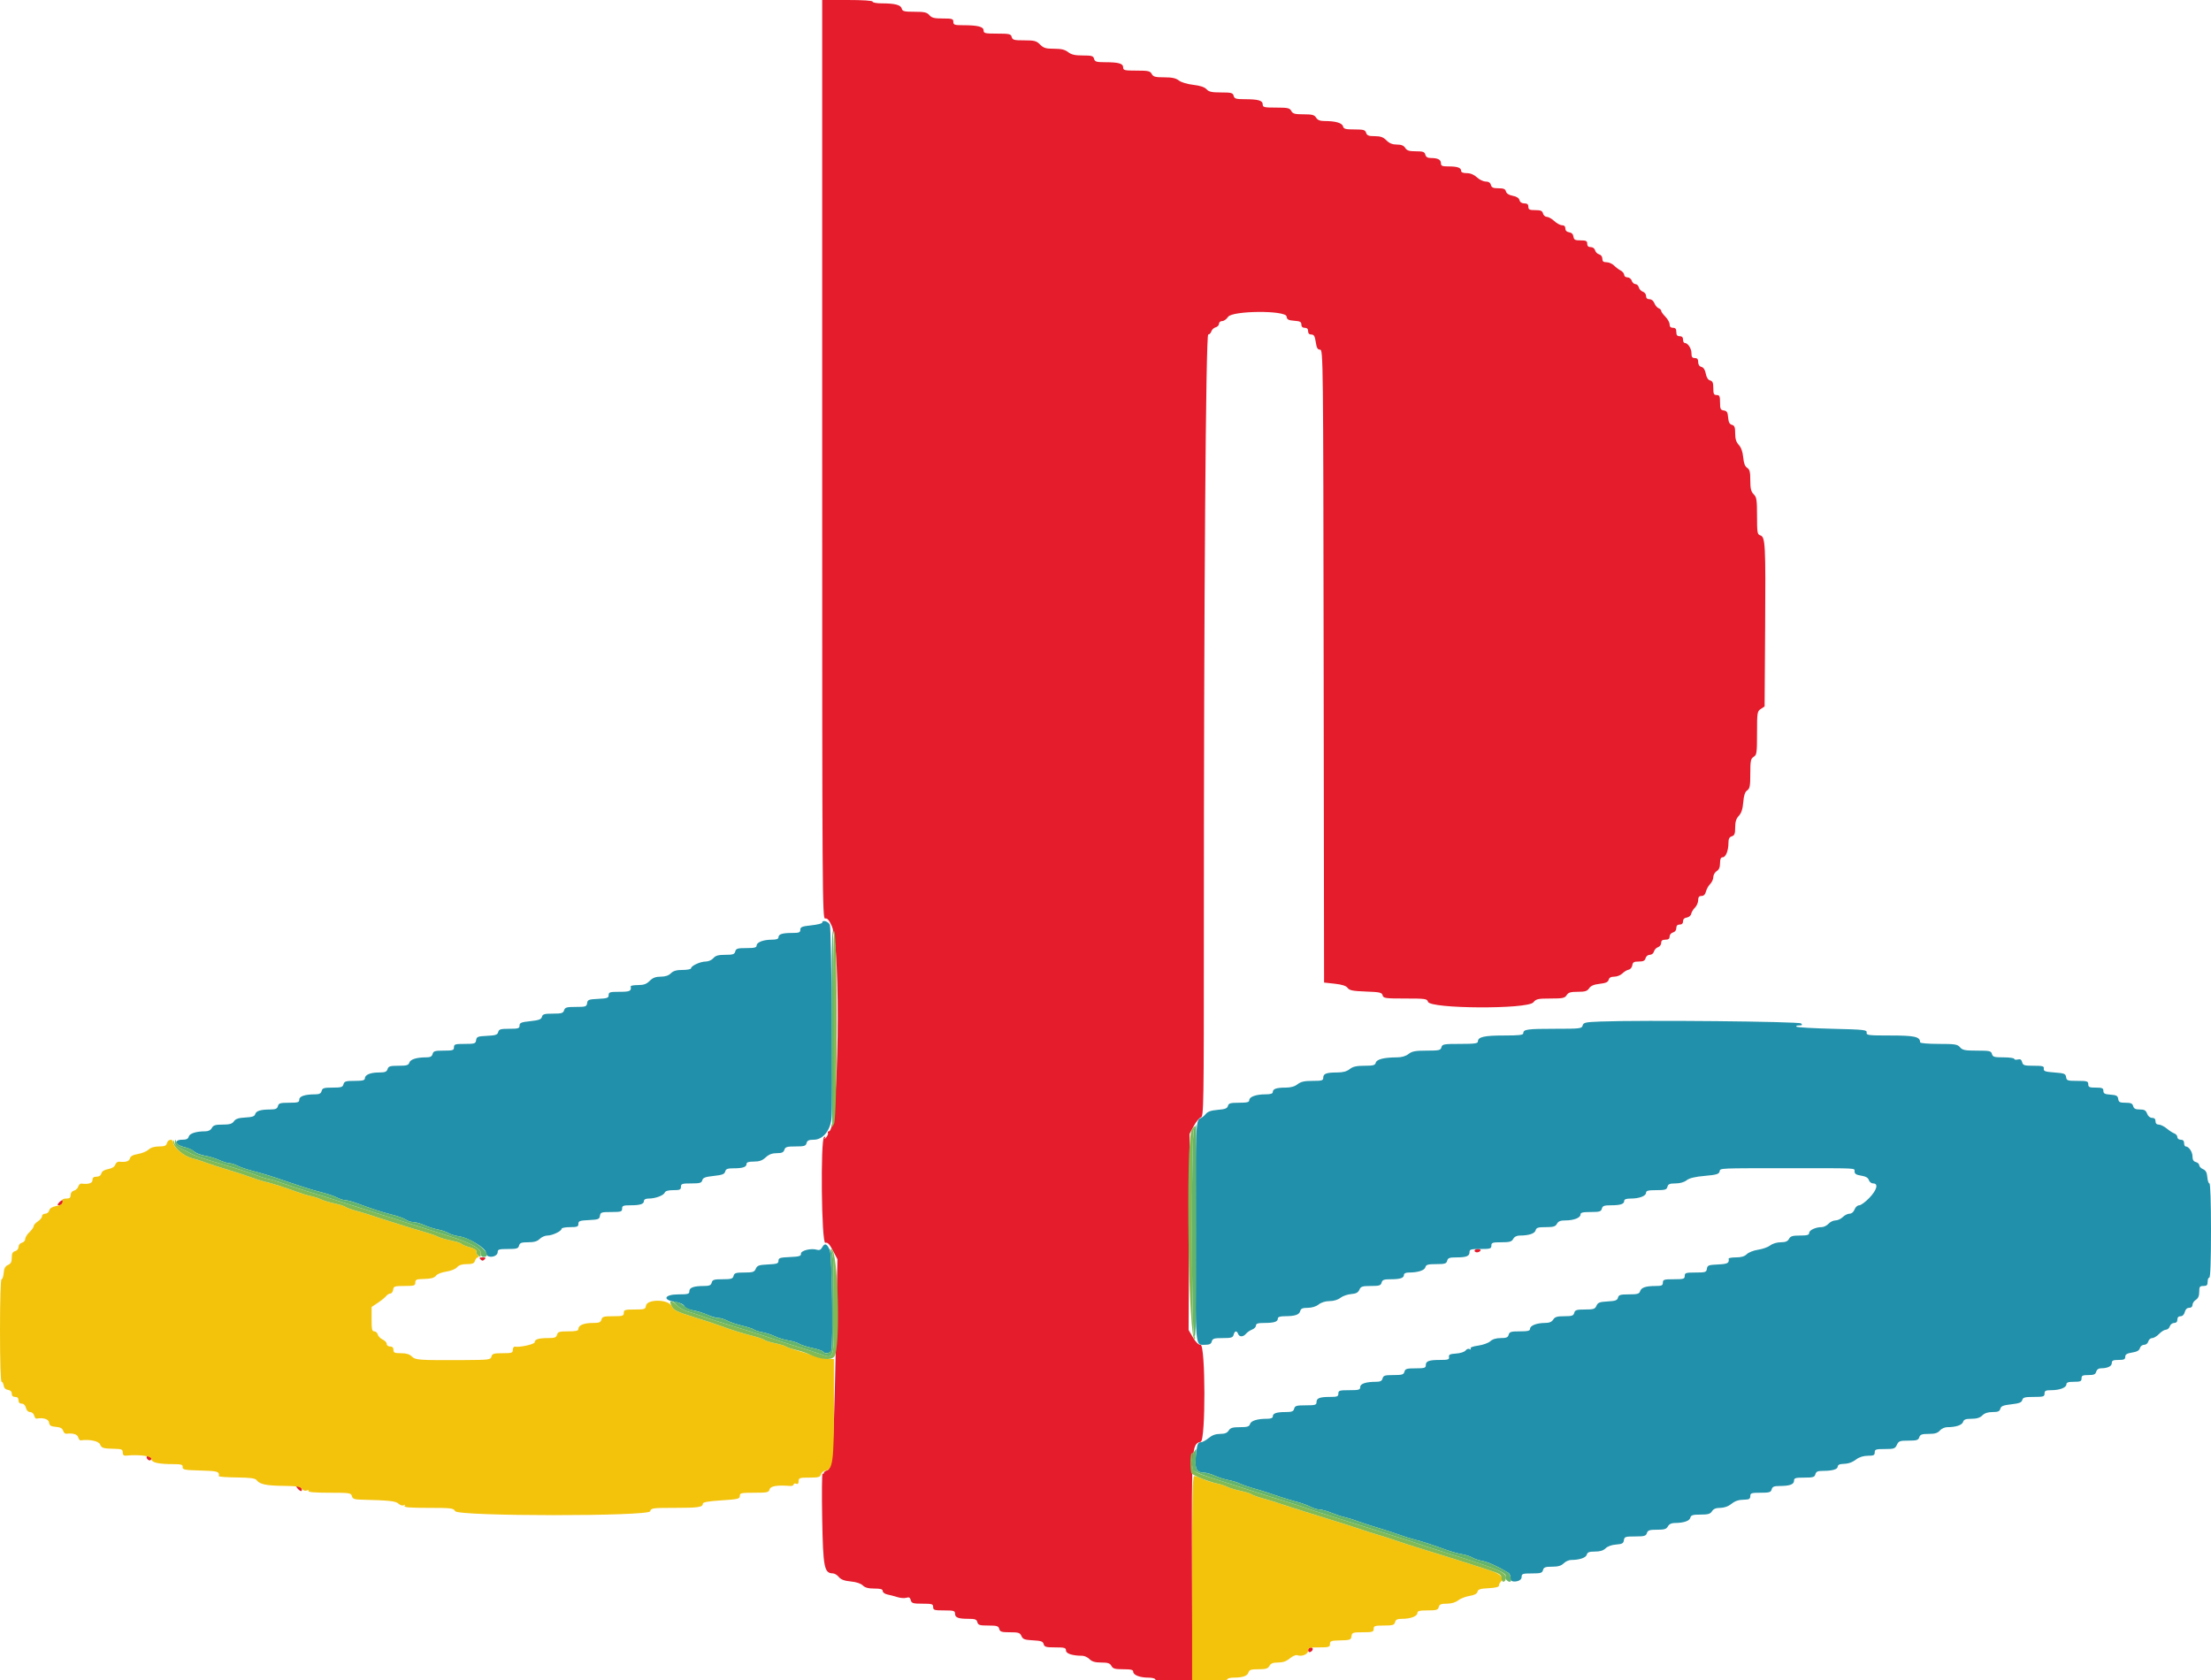 <svg id="svg" version="1.1" xmlns="http://www.w3.org/2000/svg"
    xmlns:xlink="http://www.w3.org/1999/xlink" width="400" height="304" viewBox="0, 0, 400,304">
    <g id="svgg">
        <path id="path0"
            d="M148.745 83.165 C 148.745 162.215,148.772 166.325,149.278 166.208 C 149.668 166.117,149.985 166.468,150.469 167.529 C 152.201 171.321,151.744 204.715,149.961 204.715 C 149.775 204.715,149.694 204.832,149.782 204.974 C 149.870 205.117,149.731 205.493,149.473 205.811 C 149.215 206.128,149.104 206.196,149.226 205.961 C 149.372 205.680,149.327 205.608,149.096 205.750 C 148.408 206.176,148.618 225.071,149.309 224.891 C 149.742 224.777,150.063 225.106,150.687 226.300 L 151.501 227.856 151.343 236.438 C 150.860 262.720,150.680 265.804,149.615 266.083 C 149.304 266.164,149.049 266.360,149.049 266.517 C 149.049 266.675,148.947 266.740,148.821 266.662 C 148.696 266.585,148.662 270.238,148.745 274.781 C 148.909 283.655,149.108 284.679,150.674 284.705 C 150.981 284.711,151.469 285.006,151.758 285.362 C 152.133 285.826,152.743 286.054,153.902 286.166 C 154.910 286.262,155.737 286.535,156.088 286.887 C 156.489 287.287,157.098 287.452,158.175 287.452 C 159.315 287.452,159.696 287.565,159.696 287.903 C 159.696 288.151,160.072 288.429,160.532 288.522 C 160.992 288.615,161.814 288.831,162.359 289.004 C 162.903 289.177,163.631 289.228,163.977 289.118 C 164.452 288.967,164.646 289.074,164.772 289.554 C 164.918 290.115,165.166 290.190,166.880 290.190 C 168.619 290.190,168.821 290.254,168.821 290.798 C 168.821 291.344,169.024 291.407,170.798 291.407 C 172.536 291.407,172.776 291.477,172.776 291.983 C 172.776 292.705,173.347 292.928,175.199 292.928 C 176.403 292.928,176.687 293.034,176.818 293.536 C 176.955 294.059,177.233 294.144,178.795 294.144 C 180.358 294.144,180.636 294.230,180.773 294.753 C 180.909 295.274,181.187 295.361,182.713 295.361 C 184.269 295.361,184.533 295.448,184.795 296.046 C 185.049 296.625,185.368 296.744,186.877 296.822 C 188.343 296.898,188.686 297.019,188.813 297.507 C 188.946 298.015,189.242 298.099,190.910 298.099 C 192.604 298.099,192.852 298.172,192.852 298.667 C 192.852 299.231,194.029 299.608,195.817 299.616 C 196.194 299.618,196.776 299.894,197.110 300.228 C 197.555 300.673,198.124 300.837,199.229 300.837 C 200.428 300.837,200.806 300.962,201.065 301.445 C 201.334 301.949,201.702 302.053,203.205 302.053 C 204.628 302.053,205.019 302.153,205.019 302.517 C 205.019 303.107,206.237 303.574,207.776 303.574 C 208.435 303.574,208.973 303.711,208.973 303.878 C 208.973 304.063,210.299 304.183,212.341 304.183 L 215.709 304.183 215.647 283.726 C 215.580 261.562,215.597 261.316,217.231 260.889 C 218.135 260.652,218.103 243.346,217.199 243.346 C 216.817 243.346,216.322 242.866,215.819 242.007 L 215.034 240.667 215.121 222.919 L 215.209 205.171 215.970 203.755 C 216.388 202.976,216.970 202.270,217.262 202.186 C 217.765 202.043,217.795 200.175,217.795 168.470 C 217.795 108.525,218.146 60.532,218.585 60.532 C 218.797 60.532,219.053 60.273,219.153 59.957 C 219.254 59.640,219.605 59.311,219.934 59.225 C 220.263 59.139,220.532 58.850,220.532 58.584 C 220.532 58.312,220.784 58.099,221.106 58.099 C 221.421 58.099,221.903 57.757,222.177 57.338 C 222.924 56.198,232.593 56.129,232.755 57.262 C 232.835 57.831,233.070 57.963,234.144 58.040 C 235.190 58.116,235.437 58.247,235.437 58.725 C 235.437 59.113,235.646 59.316,236.046 59.316 C 236.451 59.316,236.654 59.518,236.654 59.924 C 236.654 60.323,236.857 60.532,237.244 60.532 C 237.709 60.532,237.877 60.820,238.039 61.901 C 238.198 62.966,238.371 63.270,238.817 63.270 C 239.376 63.270,239.392 64.677,239.467 120.532 L 239.544 177.795 241.476 178.008 C 242.807 178.155,243.534 178.392,243.809 178.768 C 244.135 179.214,244.746 179.335,247.095 179.420 C 249.630 179.512,250.000 179.595,250.134 180.104 C 250.273 180.637,250.606 180.684,254.233 180.684 C 257.861 180.684,258.192 180.731,258.332 181.265 C 258.670 182.560,276.372 182.656,277.414 181.369 C 277.909 180.758,278.241 180.684,280.508 180.684 C 282.718 180.684,283.097 180.605,283.428 180.076 C 283.731 179.590,284.137 179.468,285.441 179.468 C 286.762 179.468,287.155 179.346,287.498 178.830 C 287.796 178.381,288.358 178.143,289.400 178.025 C 290.499 177.901,290.916 177.714,291.026 177.294 C 291.127 176.909,291.452 176.730,292.051 176.730 C 292.533 176.730,293.189 176.469,293.508 176.149 C 293.828 175.830,294.341 175.521,294.649 175.462 C 294.957 175.403,295.253 175.048,295.306 174.674 C 295.386 174.115,295.597 173.992,296.475 173.992 C 297.292 173.992,297.585 173.847,297.707 173.384 C 297.798 173.034,298.121 172.776,298.467 172.776 C 298.809 172.776,299.136 172.518,299.225 172.177 C 299.311 171.848,299.640 171.497,299.957 171.396 C 300.273 171.296,300.532 170.949,300.532 170.626 C 300.532 170.202,300.744 170.038,301.293 170.038 C 301.835 170.038,302.053 169.873,302.053 169.465 C 302.053 169.148,302.325 168.821,302.662 168.733 C 303.026 168.638,303.270 168.318,303.270 167.937 C 303.270 167.503,303.464 167.300,303.878 167.300 C 304.277 167.300,304.487 167.098,304.487 166.713 C 304.487 166.337,304.731 166.091,305.168 166.029 C 305.543 165.975,305.897 165.680,305.956 165.372 C 306.015 165.064,306.324 164.550,306.644 164.231 C 306.963 163.912,307.224 163.308,307.224 162.890 C 307.224 162.335,307.387 162.129,307.827 162.129 C 308.225 162.129,308.498 161.856,308.631 161.325 C 308.742 160.882,309.087 160.266,309.398 159.956 C 309.708 159.646,309.962 159.082,309.962 158.704 C 309.962 158.326,310.236 157.846,310.570 157.637 C 310.990 157.375,311.179 156.928,311.179 156.195 C 311.179 155.446,311.315 155.133,311.643 155.133 C 312.208 155.133,312.700 153.931,312.700 152.548 C 312.700 151.791,312.858 151.474,313.308 151.331 C 313.801 151.174,313.916 150.871,313.916 149.733 C 313.916 148.711,314.096 148.137,314.576 147.627 C 315.041 147.131,315.277 146.410,315.379 145.173 C 315.482 143.927,315.687 143.307,316.089 143.025 C 316.566 142.689,316.654 142.214,316.654 139.980 C 316.654 137.662,316.730 137.285,317.262 136.953 C 317.820 136.605,317.871 136.243,317.871 132.658 C 317.871 128.936,317.904 128.721,318.555 128.289 L 319.240 127.835 319.336 113.727 C 319.440 98.401,319.376 97.167,318.463 96.877 C 317.924 96.706,317.871 96.391,317.871 93.364 C 317.871 90.444,317.797 89.964,317.262 89.430 C 316.784 88.951,316.654 88.416,316.654 86.917 C 316.654 85.388,316.542 84.943,316.087 84.659 C 315.694 84.414,315.473 83.824,315.370 82.751 C 315.272 81.735,314.995 80.956,314.568 80.503 C 314.098 80.002,313.916 79.421,313.916 78.419 C 313.916 77.301,313.801 76.999,313.328 76.875 C 312.900 76.763,312.714 76.404,312.644 75.547 C 312.566 74.596,312.417 74.354,311.863 74.275 C 311.271 74.191,311.179 73.997,311.179 72.831 C 311.179 71.686,311.087 71.483,310.570 71.483 C 310.061 71.483,309.962 71.280,309.962 70.238 C 309.962 69.269,309.833 68.959,309.382 68.841 C 309.008 68.743,308.731 68.309,308.602 67.619 C 308.471 66.922,308.196 66.495,307.813 66.395 C 307.439 66.297,307.224 65.977,307.224 65.516 C 307.224 64.994,307.054 64.791,306.616 64.791 C 306.146 64.791,306.008 64.588,306.008 63.900 C 306.008 63.038,305.347 62.053,304.769 62.053 C 304.614 62.053,304.487 61.779,304.487 61.445 C 304.487 61.039,304.284 60.837,303.878 60.837 C 303.432 60.837,303.270 60.634,303.270 60.076 C 303.270 59.518,303.108 59.316,302.662 59.316 C 302.252 59.316,302.053 59.113,302.053 58.693 C 302.053 58.351,301.711 57.729,301.293 57.311 C 300.875 56.892,300.532 56.415,300.532 56.250 C 300.532 56.085,300.317 55.868,300.053 55.766 C 299.789 55.665,299.450 55.259,299.300 54.863 C 299.137 54.434,298.778 54.144,298.411 54.144 C 298.005 54.144,297.795 53.944,297.795 53.557 C 297.795 53.233,297.536 52.887,297.219 52.786 C 296.903 52.686,296.573 52.334,296.487 52.005 C 296.401 51.676,296.122 51.407,295.866 51.407 C 295.611 51.407,295.315 51.133,295.209 50.798 C 295.103 50.464,294.751 50.190,294.428 50.190 C 294.105 50.190,293.840 49.990,293.840 49.745 C 293.840 49.499,293.556 49.147,293.209 48.961 C 292.862 48.775,292.314 48.360,291.992 48.038 C 291.670 47.716,291.065 47.452,290.646 47.452 C 290.077 47.452,289.886 47.292,289.886 46.816 C 289.886 46.445,289.643 46.115,289.306 46.027 C 288.987 45.944,288.657 45.614,288.574 45.295 C 288.485 44.957,288.156 44.715,287.785 44.715 C 287.351 44.715,287.148 44.521,287.148 44.106 C 287.148 43.601,286.946 43.498,285.953 43.498 C 284.944 43.498,284.742 43.391,284.660 42.814 C 284.597 42.374,284.318 42.095,283.878 42.032 C 283.438 41.970,283.194 41.725,283.194 41.348 C 283.194 40.968,282.984 40.760,282.601 40.760 C 282.275 40.760,281.639 40.418,281.188 40.000 C 280.737 39.582,280.130 39.240,279.839 39.240 C 279.548 39.240,279.239 38.966,279.151 38.631 C 279.025 38.148,278.736 38.023,277.747 38.023 C 276.705 38.023,276.502 37.924,276.502 37.414 C 276.502 36.976,276.299 36.806,275.777 36.806 C 275.316 36.806,274.996 36.592,274.898 36.218 C 274.798 35.835,274.371 35.560,273.674 35.429 C 272.983 35.299,272.550 35.022,272.452 34.648 C 272.335 34.201,272.025 34.068,271.091 34.068 C 270.137 34.068,269.847 33.940,269.722 33.460 C 269.615 33.053,269.307 32.852,268.789 32.852 C 268.364 32.852,267.647 32.510,267.196 32.091 C 266.659 31.594,266.021 31.331,265.355 31.331 C 264.686 31.331,264.335 31.185,264.335 30.907 C 264.335 30.346,263.661 30.114,262.028 30.114 C 260.913 30.114,260.684 30.016,260.684 29.538 C 260.684 28.888,260.118 28.593,258.870 28.593 C 258.274 28.593,257.970 28.411,257.859 27.985 C 257.726 27.477,257.444 27.376,256.153 27.376 C 254.935 27.376,254.525 27.247,254.226 26.768 C 253.957 26.337,253.517 26.160,252.716 26.160 C 251.917 26.160,251.364 25.937,250.826 25.399 C 250.241 24.815,249.751 24.639,248.704 24.639 C 247.609 24.639,247.304 24.519,247.148 24.030 C 246.982 23.507,246.688 23.422,245.034 23.422 C 243.421 23.422,243.089 23.332,242.966 22.860 C 242.806 22.250,241.604 21.901,239.660 21.901 C 238.814 21.901,238.378 21.731,238.104 21.293 C 237.790 20.790,237.395 20.684,235.831 20.684 C 234.249 20.684,233.884 20.584,233.612 20.076 C 233.328 19.546,232.975 19.468,230.864 19.468 C 228.694 19.468,228.441 19.408,228.441 18.895 C 228.441 18.186,227.653 17.956,225.207 17.951 C 223.599 17.947,223.319 17.863,223.182 17.338 C 223.042 16.804,222.767 16.730,220.912 16.730 C 219.221 16.730,218.697 16.615,218.276 16.149 C 217.924 15.760,217.127 15.496,215.871 15.350 C 214.781 15.224,213.688 14.893,213.267 14.562 C 212.731 14.142,212.038 13.992,210.616 13.992 C 209.002 13.992,208.638 13.894,208.365 13.384 C 208.081 12.854,207.728 12.776,205.617 12.776 C 203.447 12.776,203.194 12.716,203.194 12.203 C 203.194 11.494,202.405 11.264,199.959 11.259 C 198.351 11.255,198.072 11.171,197.935 10.646 C 197.797 10.121,197.520 10.038,195.894 10.038 C 194.473 10.038,193.823 9.889,193.239 9.430 C 192.667 8.980,192.005 8.821,190.695 8.821 C 189.213 8.821,188.801 8.698,188.165 8.061 C 187.500 7.396,187.139 7.300,185.296 7.300 C 183.445 7.300,183.170 7.227,183.030 6.692 C 182.887 6.147,182.615 6.084,180.409 6.084 C 178.204 6.084,177.947 6.024,177.947 5.513 C 177.947 4.835,176.892 4.563,174.259 4.563 C 172.674 4.563,172.471 4.494,172.471 3.954 C 172.471 3.411,172.269 3.346,170.562 3.346 C 169.029 3.346,168.550 3.226,168.131 2.738 C 167.701 2.235,167.234 2.129,165.450 2.129 C 163.586 2.129,163.268 2.050,163.138 1.554 C 162.965 0.889,161.886 0.608,159.506 0.608 C 158.606 0.608,157.871 0.471,157.871 0.304 C 157.871 0.115,156.147 0.000,153.308 0.000 L 148.745 0.000 148.745 83.165 M10.646 217.643 C 10.338 218.014,10.353 218.099,10.729 218.099 C 10.982 218.099,11.268 217.894,11.365 217.643 C 11.461 217.392,11.424 217.186,11.282 217.186 C 11.141 217.186,10.855 217.392,10.646 217.643 M266.768 226.312 C 266.768 226.479,266.965 226.616,267.206 226.616 C 267.447 226.616,267.729 226.479,267.833 226.312 C 267.936 226.144,267.739 226.008,267.394 226.008 C 267.050 226.008,266.768 226.144,266.768 226.312 M86.935 227.894 C 87.219 228.177,87.381 228.177,87.665 227.894 C 87.949 227.610,87.868 227.529,87.300 227.529 C 86.733 227.529,86.651 227.610,86.935 227.894 M26.534 263.783 C 26.722 264.347,27.376 264.441,27.376 263.904 C 27.376 263.639,27.160 263.422,26.895 263.422 C 26.630 263.422,26.467 263.585,26.534 263.783 M53.840 269.354 C 54.049 269.605,54.335 269.810,54.476 269.810 C 54.618 269.810,54.655 269.605,54.559 269.354 C 54.462 269.103,54.176 268.897,53.923 268.897 C 53.547 268.897,53.532 268.982,53.840 269.354 M236.654 298.580 C 236.654 298.845,236.817 299.008,237.015 298.942 C 237.579 298.754,237.673 298.099,237.136 298.099 C 236.871 298.099,236.654 298.316,236.654 298.580 "
            stroke="none" fill="#e41c2c" fill-rule="evenodd"></path>
        <path id="path1"
            d="M148.745 166.961 C 148.745 167.109,147.856 167.325,146.768 167.441 C 145.094 167.620,144.791 167.743,144.791 168.237 C 144.791 168.734,144.567 168.821,143.295 168.821 C 141.515 168.821,140.837 169.040,140.837 169.614 C 140.837 169.905,140.460 170.038,139.640 170.038 C 138.100 170.038,136.882 170.505,136.882 171.095 C 136.882 171.460,136.487 171.559,135.029 171.559 C 133.431 171.559,133.153 171.643,133.016 172.167 C 132.882 172.681,132.601 172.776,131.216 172.776 C 129.952 172.776,129.456 172.915,129.055 173.384 C 128.762 173.726,128.158 173.992,127.674 173.992 C 126.701 173.992,125.019 174.768,125.019 175.217 C 125.019 175.380,124.335 175.513,123.498 175.513 C 122.383 175.513,121.815 175.676,121.369 176.122 C 120.961 176.530,120.355 176.730,119.530 176.730 C 118.623 176.730,118.099 176.930,117.539 177.490 C 116.955 178.074,116.463 178.251,115.423 178.251 C 114.678 178.251,114.085 178.354,114.104 178.479 C 114.240 179.339,113.977 179.468,112.091 179.468 C 110.333 179.468,110.114 179.533,110.114 180.062 C 110.114 180.578,109.865 180.667,108.213 180.746 C 106.505 180.827,106.302 180.906,106.215 181.521 C 106.125 182.149,105.957 182.205,104.182 182.205 C 102.513 182.205,102.220 182.289,102.053 182.814 C 101.888 183.333,101.593 183.422,100.027 183.422 C 98.484 183.422,98.170 183.513,98.043 183.998 C 97.923 184.457,97.497 184.616,95.943 184.783 C 94.295 184.959,93.992 185.082,93.992 185.576 C 93.992 186.088,93.764 186.160,92.139 186.160 C 90.555 186.160,90.263 186.246,90.130 186.754 C 90.000 187.250,89.662 187.364,88.105 187.439 C 86.430 187.519,86.226 187.600,86.139 188.213 C 86.049 188.842,85.882 188.897,84.085 188.897 C 82.332 188.897,82.129 188.960,82.129 189.506 C 82.129 190.048,81.926 190.114,80.276 190.114 C 78.678 190.114,78.400 190.198,78.263 190.722 C 78.145 191.174,77.848 191.331,77.113 191.331 C 75.379 191.331,74.246 191.683,74.057 192.280 C 73.906 192.754,73.571 192.852,72.091 192.852 C 70.574 192.852,70.278 192.943,70.114 193.460 C 69.959 193.950,69.654 194.068,68.553 194.068 C 67.001 194.068,66.008 194.488,66.008 195.144 C 66.008 195.486,65.579 195.589,64.154 195.589 C 62.556 195.589,62.279 195.673,62.141 196.198 C 62.005 196.720,61.726 196.806,60.164 196.806 C 58.602 196.806,58.324 196.892,58.187 197.414 C 58.069 197.866,57.772 198.023,57.037 198.023 C 55.183 198.023,54.144 198.364,54.144 198.973 C 54.144 199.469,53.901 199.544,52.291 199.544 C 50.693 199.544,50.415 199.628,50.278 200.152 C 50.152 200.636,49.861 200.761,48.862 200.765 C 47.132 200.770,46.316 201.030,46.160 201.625 C 46.061 202.001,45.610 202.151,44.383 202.216 C 43.157 202.280,42.631 202.455,42.320 202.900 C 41.994 203.368,41.549 203.498,40.278 203.498 C 38.964 203.498,38.590 203.615,38.327 204.106 C 38.119 204.496,37.690 204.715,37.138 204.715 C 35.494 204.715,34.295 205.099,34.145 205.674 C 34.038 206.081,33.714 206.236,32.968 206.236 C 31.360 206.236,31.720 207.235,33.460 207.599 C 34.046 207.722,34.798 208.067,35.133 208.366 C 35.468 208.665,36.342 209.007,37.077 209.127 C 37.811 209.247,38.975 209.601,39.662 209.913 C 40.350 210.225,41.186 210.485,41.521 210.489 C 41.856 210.494,42.524 210.704,43.007 210.956 C 43.490 211.208,44.654 211.608,45.593 211.845 C 47.232 212.259,49.319 212.897,51.255 213.577 C 51.757 213.753,52.510 214.007,52.928 214.141 C 53.346 214.275,54.373 214.613,55.209 214.891 C 56.046 215.170,57.483 215.585,58.404 215.814 C 59.324 216.044,60.487 216.445,60.989 216.707 C 61.491 216.969,62.172 217.183,62.504 217.184 C 62.835 217.185,63.793 217.442,64.633 217.755 C 67.381 218.779,69.172 219.359,71.000 219.815 C 71.990 220.061,73.081 220.461,73.425 220.702 C 73.770 220.943,74.398 221.144,74.821 221.147 C 75.243 221.151,76.138 221.403,76.809 221.708 C 77.480 222.013,78.575 222.362,79.243 222.484 C 79.910 222.607,80.741 222.890,81.090 223.114 C 81.438 223.338,82.368 223.618,83.156 223.736 C 84.821 223.986,87.909 225.878,87.909 226.648 C 87.909 226.929,88.101 227.233,88.336 227.323 C 89.072 227.605,90.038 227.184,90.038 226.580 C 90.038 226.082,90.279 226.008,91.892 226.008 C 93.489 226.008,93.767 225.924,93.904 225.399 C 94.036 224.896,94.319 224.791,95.549 224.791 C 96.629 224.791,97.200 224.625,97.643 224.183 C 97.977 223.848,98.600 223.574,99.027 223.574 C 99.931 223.574,101.597 222.780,101.597 222.350 C 101.597 222.187,102.281 222.053,103.118 222.053 C 104.424 222.053,104.639 221.969,104.639 221.459 C 104.639 220.943,104.888 220.854,106.540 220.775 C 108.247 220.694,108.451 220.615,108.538 220.000 C 108.628 219.371,108.795 219.316,110.591 219.316 C 112.345 219.316,112.548 219.253,112.548 218.707 C 112.548 218.181,112.750 218.099,114.044 218.099 C 115.824 218.099,116.502 217.880,116.502 217.306 C 116.502 217.043,116.831 216.882,117.369 216.882 C 118.566 216.882,120.069 216.320,120.270 215.796 C 120.381 215.508,120.901 215.361,121.816 215.361 C 122.991 215.361,123.194 215.272,123.194 214.753 C 123.194 214.211,123.397 214.144,125.047 214.144 C 126.610 214.144,126.925 214.054,127.052 213.569 C 127.171 213.111,127.596 212.951,129.122 212.787 C 130.664 212.622,131.073 212.466,131.196 211.994 C 131.319 211.523,131.622 211.407,132.722 211.407 C 134.383 211.407,135.057 211.178,135.057 210.614 C 135.057 210.317,135.452 210.190,136.381 210.190 C 137.373 210.190,137.912 209.999,138.526 209.430 C 139.109 208.890,139.690 208.669,140.527 208.669 C 141.441 208.669,141.752 208.532,141.901 208.061 C 142.066 207.541,142.361 207.452,143.927 207.452 C 145.505 207.452,145.783 207.368,145.919 206.844 C 146.043 206.372,146.334 206.236,147.221 206.236 C 148.823 206.236,150.153 204.675,150.420 202.482 C 150.692 200.247,150.433 168.200,150.137 167.376 C 149.904 166.729,148.745 166.383,148.745 166.961 M289.626 184.846 C 286.806 184.953,286.461 185.027,286.321 185.562 C 286.174 186.124,285.879 186.160,281.358 186.160 C 276.317 186.160,275.589 186.260,275.589 186.953 C 275.589 187.290,274.876 187.376,272.071 187.376 C 268.518 187.376,267.376 187.638,267.376 188.452 C 267.376 188.815,266.781 188.897,264.154 188.897 C 261.187 188.897,260.919 188.946,260.773 189.506 C 260.630 190.052,260.358 190.114,258.104 190.114 C 256.056 190.114,255.453 190.226,254.822 190.722 C 254.321 191.117,253.584 191.332,252.728 191.334 C 250.418 191.340,249.057 191.680,248.897 192.290 C 248.774 192.761,248.442 192.852,246.850 192.852 C 245.410 192.852,244.762 192.999,244.176 193.460 C 243.636 193.885,242.942 194.068,241.878 194.068 C 239.963 194.068,239.392 194.285,239.392 195.014 C 239.392 195.518,239.152 195.589,237.455 195.589 C 235.980 195.589,235.335 195.734,234.746 196.198 C 234.232 196.602,233.512 196.806,232.600 196.806 C 230.940 196.806,230.266 197.035,230.266 197.599 C 230.266 197.898,229.867 198.023,228.917 198.023 C 227.239 198.023,226.008 198.470,226.008 199.080 C 226.008 199.445,225.612 199.544,224.154 199.544 C 222.595 199.544,222.277 199.635,222.151 200.117 C 222.033 200.567,221.641 200.719,220.315 200.829 C 219.109 200.929,218.490 201.143,218.136 201.581 C 217.865 201.918,217.423 202.270,217.154 202.363 C 216.344 202.645,216.280 204.138,216.280 222.966 C 216.280 244.123,216.220 243.346,217.863 243.346 C 218.813 243.346,219.102 243.217,219.227 242.738 C 219.364 242.215,219.642 242.129,221.205 242.129 C 222.767 242.129,223.045 242.044,223.182 241.521 C 223.370 240.801,223.743 240.730,223.988 241.369 C 224.217 241.966,224.916 241.951,225.426 241.337 C 225.648 241.069,226.144 240.730,226.527 240.584 C 226.911 240.438,227.224 240.111,227.224 239.855 C 227.224 239.503,227.583 239.392,228.720 239.392 C 230.500 239.392,231.179 239.173,231.179 238.599 C 231.179 238.304,231.571 238.174,232.471 238.171 C 234.290 238.165,235.053 237.906,235.229 237.234 C 235.346 236.787,235.656 236.654,236.584 236.654 C 237.328 236.654,238.085 236.421,238.562 236.046 C 239.040 235.670,239.796 235.437,240.539 235.437 C 241.268 235.437,242.038 235.206,242.489 234.851 C 242.899 234.528,243.773 234.220,244.431 234.166 C 245.326 234.093,245.703 233.896,245.928 233.384 C 246.190 232.786,246.454 232.700,248.009 232.700 C 249.535 232.700,249.814 232.612,249.950 232.091 C 250.081 231.589,250.365 231.483,251.570 231.483 C 253.315 231.483,253.992 231.261,253.992 230.690 C 253.992 230.426,254.322 230.266,254.867 230.266 C 256.521 230.266,257.720 229.883,257.871 229.307 C 257.993 228.840,258.323 228.745,259.836 228.745 C 261.398 228.745,261.676 228.660,261.813 228.137 C 261.944 227.635,262.228 227.529,263.433 227.529 C 265.285 227.529,265.856 227.306,265.856 226.583 C 265.856 226.078,266.096 226.008,267.833 226.008 C 269.607 226.008,269.810 225.945,269.810 225.399 C 269.810 224.859,270.013 224.791,271.624 224.791 C 273.127 224.791,273.495 224.686,273.764 224.183 C 273.973 223.793,274.401 223.574,274.954 223.574 C 276.580 223.574,277.662 223.217,277.815 222.629 C 277.940 222.151,278.254 222.053,279.657 222.053 C 281.036 222.053,281.407 221.941,281.673 221.445 C 281.913 220.996,282.310 220.837,283.185 220.837 C 284.714 220.837,285.932 220.368,285.932 219.779 C 285.932 219.415,286.327 219.316,287.785 219.316 C 289.383 219.316,289.661 219.232,289.798 218.707 C 289.929 218.205,290.213 218.099,291.417 218.099 C 293.163 218.099,293.840 217.877,293.840 217.306 C 293.840 217.015,294.217 216.882,295.037 216.882 C 296.577 216.882,297.795 216.415,297.795 215.825 C 297.795 215.460,298.190 215.361,299.648 215.361 C 301.246 215.361,301.524 215.277,301.661 214.753 C 301.789 214.265,302.076 214.144,303.112 214.144 C 303.915 214.144,304.679 213.928,305.130 213.574 C 305.633 213.179,306.637 212.935,308.403 212.779 C 310.533 212.590,310.974 212.460,311.100 211.980 C 311.263 211.356,310.452 211.391,324.715 211.391 C 336.283 211.391,335.513 211.349,335.513 211.976 C 335.513 212.404,335.811 212.593,336.710 212.737 C 337.536 212.869,337.966 213.117,338.099 213.536 C 338.205 213.871,338.556 214.144,338.880 214.144 C 339.875 214.144,339.566 215.316,338.191 216.759 C 337.488 217.496,336.663 218.099,336.358 218.099 C 336.045 218.099,335.676 218.431,335.513 218.859 C 335.336 219.325,334.985 219.620,334.608 219.620 C 334.270 219.620,333.719 219.894,333.384 220.228 C 333.049 220.563,332.455 220.837,332.062 220.837 C 331.670 220.837,331.101 221.110,330.798 221.445 C 330.496 221.779,329.936 222.053,329.554 222.053 C 328.468 222.053,327.300 222.601,327.300 223.110 C 327.300 223.469,326.925 223.574,325.638 223.574 C 324.287 223.574,323.915 223.688,323.650 224.183 C 323.412 224.628,323.013 224.791,322.160 224.791 C 321.487 224.791,320.688 225.030,320.269 225.356 C 319.870 225.668,318.884 226.020,318.077 226.139 C 317.270 226.258,316.346 226.620,316.024 226.942 C 315.618 227.347,315.015 227.529,314.068 227.529 C 313.316 227.529,312.716 227.631,312.736 227.757 C 312.863 228.564,312.570 228.722,310.798 228.807 C 309.091 228.888,308.887 228.967,308.800 229.582 C 308.711 230.210,308.544 230.266,306.747 230.266 C 304.994 230.266,304.791 230.329,304.791 230.875 C 304.791 231.420,304.588 231.483,302.814 231.483 C 301.039 231.483,300.837 231.545,300.837 232.091 C 300.837 232.604,300.632 232.700,299.544 232.704 C 297.733 232.710,296.932 232.977,296.720 233.645 C 296.567 234.126,296.235 234.221,294.704 234.221 C 293.141 234.221,292.848 234.308,292.715 234.815 C 292.588 235.301,292.248 235.425,290.843 235.499 C 289.400 235.575,289.077 235.699,288.825 236.274 C 288.563 236.871,288.299 236.958,286.743 236.958 C 285.218 236.958,284.939 237.046,284.803 237.567 C 284.669 238.080,284.388 238.175,283.009 238.175 C 281.703 238.175,281.297 238.297,280.994 238.783 C 280.725 239.213,280.285 239.392,279.490 239.392 C 278.017 239.392,276.806 239.869,276.806 240.449 C 276.806 240.814,276.411 240.913,274.953 240.913 C 273.355 240.913,273.077 240.997,272.940 241.521 C 272.813 242.007,272.525 242.129,271.505 242.129 C 270.676 242.129,270.013 242.330,269.614 242.702 C 269.276 243.017,268.292 243.372,267.427 243.491 C 266.438 243.627,265.929 243.827,266.054 244.030 C 266.175 244.226,266.108 244.262,265.882 244.123 C 265.671 243.993,265.355 244.098,265.151 244.366 C 264.943 244.638,264.211 244.877,263.422 244.929 C 262.314 245.002,262.070 245.120,262.143 245.551 C 262.219 246.004,261.984 246.084,260.571 246.084 C 258.518 246.084,257.947 246.289,257.947 247.029 C 257.947 247.531,257.709 247.605,256.093 247.605 C 254.495 247.605,254.218 247.689,254.081 248.213 C 253.944 248.736,253.666 248.821,252.103 248.821 C 250.541 248.821,250.263 248.907,250.126 249.430 C 250.008 249.881,249.711 250.038,248.976 250.038 C 247.122 250.038,246.084 250.379,246.084 250.989 C 246.084 251.488,245.837 251.559,244.106 251.559 C 242.332 251.559,242.129 251.621,242.129 252.167 C 242.129 252.693,241.926 252.776,240.633 252.776 C 238.746 252.776,238.175 252.995,238.175 253.721 C 238.175 254.226,237.936 254.297,236.233 254.297 C 234.547 254.297,234.271 254.377,234.132 254.905 C 234.003 255.400,233.717 255.513,232.601 255.513 C 230.940 255.513,230.266 255.742,230.266 256.306 C 230.266 256.585,229.914 256.730,229.240 256.730 C 227.472 256.730,226.339 257.078,226.148 257.679 C 226.000 258.146,225.665 258.251,224.317 258.251 C 222.996 258.251,222.591 258.372,222.287 258.859 C 222.013 259.297,221.577 259.468,220.731 259.468 C 219.921 259.468,219.275 259.704,218.652 260.228 C 218.155 260.646,217.503 260.989,217.204 260.989 C 216.788 260.989,216.615 261.320,216.467 262.400 C 216.031 265.584,216.312 266.458,217.779 266.471 C 218.206 266.474,219.104 266.727,219.775 267.031 C 220.446 267.336,221.541 267.687,222.208 267.810 C 222.876 267.934,223.833 268.228,224.335 268.464 C 224.837 268.700,225.932 269.084,226.768 269.317 C 227.605 269.550,228.700 269.879,229.202 270.048 C 229.703 270.216,230.798 270.585,231.635 270.867 C 232.471 271.150,233.840 271.559,234.677 271.778 C 235.513 271.996,236.608 272.395,237.110 272.663 C 237.612 272.932,238.340 273.153,238.727 273.154 C 239.114 273.155,240.072 273.418,240.856 273.739 C 241.640 274.060,242.692 274.408,243.194 274.514 C 243.696 274.619,244.791 274.957,245.627 275.265 C 246.464 275.572,248.175 276.129,249.430 276.502 C 250.684 276.875,252.395 277.433,253.232 277.742 C 254.068 278.052,255.300 278.438,255.970 278.600 C 257.213 278.901,259.043 279.496,261.749 280.480 C 262.586 280.784,263.817 281.124,264.487 281.235 C 265.156 281.346,265.991 281.617,266.343 281.837 C 266.695 282.057,267.517 282.334,268.168 282.453 C 269.190 282.639,271.082 283.496,272.825 284.563 C 273.098 284.730,273.277 285.094,273.222 285.371 C 273.090 286.038,273.626 286.337,274.542 286.106 C 275.017 285.987,275.285 285.703,275.285 285.317 C 275.285 284.783,275.494 284.715,277.139 284.715 C 278.736 284.715,279.014 284.631,279.151 284.106 C 279.283 283.603,279.566 283.498,280.796 283.498 C 281.876 283.498,282.447 283.332,282.890 282.890 C 283.224 282.555,283.823 282.281,284.221 282.281 C 285.729 282.281,286.927 281.879,287.072 281.323 C 287.187 280.884,287.512 280.760,288.553 280.760 C 289.467 280.760,290.072 280.575,290.476 280.170 C 290.832 279.815,291.587 279.543,292.377 279.486 C 293.471 279.407,293.704 279.278,293.785 278.707 C 293.875 278.079,294.043 278.023,295.818 278.023 C 297.487 278.023,297.780 277.939,297.947 277.414 C 298.108 276.905,298.407 276.806,299.782 276.806 C 301.112 276.806,301.485 276.691,301.749 276.198 C 301.957 275.809,302.386 275.589,302.938 275.589 C 304.565 275.589,305.646 275.232,305.800 274.644 C 305.925 274.166,306.239 274.068,307.650 274.068 C 309.019 274.068,309.422 273.950,309.728 273.460 C 309.995 273.033,310.438 272.852,311.211 272.852 C 311.869 272.852,312.639 272.595,313.122 272.215 C 313.975 271.545,314.453 271.392,315.817 271.354 C 316.443 271.337,316.654 271.178,316.654 270.722 C 316.654 270.181,316.857 270.114,318.508 270.114 C 320.105 270.114,320.383 270.030,320.520 269.506 C 320.647 269.022,320.937 268.896,321.937 268.893 C 323.780 268.887,324.563 268.606,324.563 267.949 C 324.563 267.451,324.804 267.376,326.416 267.376 C 328.014 267.376,328.292 267.292,328.429 266.768 C 328.555 266.284,328.846 266.159,329.845 266.156 C 331.544 266.150,332.471 265.870,332.471 265.364 C 332.471 265.132,332.779 264.932,333.156 264.920 C 334.399 264.877,334.997 264.685,335.856 264.050 C 336.385 263.659,337.170 263.422,337.934 263.422 C 338.961 263.422,339.163 263.322,339.163 262.814 C 339.163 262.273,339.366 262.205,340.995 262.205 C 342.654 262.205,342.859 262.133,343.173 261.445 C 343.485 260.762,343.698 260.684,345.275 260.684 C 346.764 260.684,347.061 260.592,347.224 260.076 C 347.383 259.576,347.685 259.468,348.921 259.468 C 350.048 259.468,350.555 259.315,350.945 258.859 C 351.232 258.525,351.829 258.251,352.273 258.251 C 353.829 258.251,354.962 257.876,355.145 257.302 C 355.286 256.855,355.622 256.730,356.674 256.730 C 357.617 256.730,358.206 256.547,358.631 256.122 C 359.041 255.711,359.645 255.513,360.485 255.513 C 361.466 255.513,361.763 255.387,361.886 254.916 C 362.011 254.439,362.409 254.278,363.875 254.112 C 365.299 253.951,365.740 253.779,365.855 253.340 C 365.979 252.865,366.309 252.776,367.944 252.776 C 369.683 252.776,369.886 252.712,369.886 252.167 C 369.886 251.662,370.089 251.559,371.083 251.559 C 372.622 251.559,373.840 251.092,373.840 250.502 C 373.840 250.155,374.185 250.038,375.209 250.038 C 376.375 250.038,376.578 249.948,376.578 249.430 C 376.578 248.920,376.781 248.821,377.823 248.821 C 378.813 248.821,379.101 248.696,379.227 248.213 C 379.323 247.846,379.645 247.603,380.035 247.600 C 381.288 247.592,382.053 247.235,382.053 246.657 C 382.053 246.191,382.281 246.084,383.270 246.084 C 384.256 246.084,384.487 245.976,384.487 245.514 C 384.487 245.083,384.789 244.896,385.734 244.745 C 386.620 244.604,387.027 244.372,387.138 243.946 C 387.228 243.604,387.554 243.346,387.897 243.346 C 388.242 243.346,388.566 243.087,388.657 242.738 C 388.745 242.403,389.060 242.129,389.357 242.129 C 389.655 242.129,390.220 241.789,390.614 241.374 C 391.008 240.959,391.561 240.617,391.843 240.614 C 392.124 240.611,392.441 240.335,392.548 240.000 C 392.654 239.665,393.005 239.392,393.328 239.392 C 393.714 239.392,393.916 239.182,393.916 238.783 C 393.916 238.389,394.119 238.175,394.492 238.175 C 394.852 238.175,395.139 237.890,395.258 237.414 C 395.381 236.923,395.662 236.654,396.051 236.654 C 396.424 236.654,396.654 236.449,396.654 236.119 C 396.654 235.824,396.928 235.413,397.262 235.204 C 397.682 234.942,397.871 234.494,397.871 233.762 C 397.871 232.832,397.965 232.700,398.631 232.700 C 399.240 232.700,399.392 232.548,399.392 231.939 C 399.392 231.521,399.529 231.179,399.696 231.179 C 399.891 231.179,400.000 228.137,400.000 222.662 C 400.000 217.551,399.886 214.144,399.714 214.144 C 399.557 214.144,399.386 213.631,399.334 213.004 C 399.265 212.165,399.058 211.784,398.555 211.563 C 398.179 211.398,397.871 211.077,397.871 210.850 C 397.871 210.623,397.597 210.366,397.262 210.278 C 396.836 210.167,396.654 209.863,396.654 209.264 C 396.654 208.431,395.985 207.452,395.416 207.452 C 395.260 207.452,395.133 207.179,395.133 206.844 C 395.133 206.439,394.930 206.236,394.525 206.236 C 394.181 206.236,393.916 206.033,393.916 205.770 C 393.916 205.514,393.677 205.217,393.384 205.110 C 393.091 205.003,392.465 204.597,391.992 204.207 C 391.519 203.817,390.869 203.498,390.547 203.498 C 390.165 203.498,389.962 203.287,389.962 202.890 C 389.962 202.482,389.759 202.281,389.346 202.281 C 388.969 202.281,388.618 201.986,388.441 201.521 C 388.211 200.915,387.941 200.760,387.115 200.760 C 386.334 200.760,386.039 200.610,385.919 200.152 C 385.794 199.671,385.505 199.544,384.536 199.544 C 383.499 199.544,383.297 199.440,383.215 198.859 C 383.134 198.290,382.900 198.159,381.825 198.081 C 380.780 198.006,380.532 197.875,380.532 197.397 C 380.532 196.899,380.316 196.806,379.163 196.806 C 377.997 196.806,377.795 196.716,377.795 196.198 C 377.795 195.652,377.592 195.589,375.839 195.589 C 374.042 195.589,373.875 195.534,373.785 194.905 C 373.698 194.293,373.476 194.204,371.680 194.068 C 369.988 193.940,369.685 193.833,369.752 193.384 C 369.821 192.925,369.568 192.852,367.917 192.852 C 366.219 192.852,365.983 192.778,365.833 192.203 C 365.708 191.727,365.497 191.598,365.037 191.718 C 364.692 191.809,364.411 191.758,364.411 191.607 C 364.411 191.455,363.537 191.331,362.469 191.331 C 360.783 191.331,360.506 191.251,360.368 190.722 C 360.225 190.175,359.953 190.114,357.663 190.114 C 355.493 190.114,355.039 190.024,354.595 189.506 C 354.133 188.966,353.698 188.897,350.725 188.897 C 348.867 188.897,347.376 188.772,347.376 188.615 C 347.376 187.597,346.423 187.376,342.018 187.376 C 337.994 187.376,337.624 187.331,337.705 186.844 C 337.787 186.355,337.279 186.299,331.507 186.160 C 328.049 186.076,325.118 185.905,324.993 185.779 C 324.868 185.654,325.089 185.551,325.485 185.551 C 326.038 185.551,326.122 185.468,325.847 185.193 C 325.489 184.835,297.110 184.564,289.626 184.846 M148.747 225.700 C 148.504 226.153,148.228 226.285,147.801 226.150 C 146.758 225.819,144.860 226.287,144.904 226.865 C 144.936 227.290,144.594 227.392,142.890 227.466 C 141.104 227.545,140.837 227.632,140.837 228.136 C 140.837 228.635,140.571 228.729,138.935 228.807 C 137.301 228.885,136.992 228.993,136.734 229.582 C 136.472 230.179,136.208 230.266,134.652 230.266 C 133.127 230.266,132.848 230.354,132.712 230.875 C 132.575 231.397,132.297 231.483,130.735 231.483 C 129.172 231.483,128.894 231.568,128.757 232.091 C 128.631 232.575,128.340 232.700,127.341 232.704 C 125.497 232.710,124.715 232.991,124.715 233.648 C 124.715 234.150,124.471 234.221,122.738 234.221 C 120.200 234.221,119.751 235.217,122.128 235.573 C 122.997 235.704,123.606 235.984,123.798 236.341 C 123.981 236.684,124.605 236.987,125.395 237.117 C 126.108 237.234,127.266 237.589,127.968 237.905 C 128.670 238.221,129.560 238.480,129.945 238.481 C 130.331 238.482,131.057 238.703,131.559 238.971 C 132.061 239.240,133.284 239.654,134.277 239.892 C 135.270 240.129,136.228 240.444,136.406 240.591 C 136.584 240.738,137.278 240.957,137.947 241.079 C 138.616 241.200,139.643 241.535,140.228 241.823 C 140.814 242.112,141.884 242.439,142.607 242.550 C 143.330 242.661,144.220 242.934,144.584 243.157 C 144.949 243.380,146.032 243.728,146.991 243.931 C 147.950 244.134,148.814 244.427,148.910 244.583 C 149.193 245.041,150.185 244.908,150.386 244.386 C 150.754 243.425,150.542 227.426,150.146 226.330 C 149.687 225.059,149.206 224.843,148.747 225.700 "
            stroke="none" fill="#2190aa" fill-rule="evenodd"></path>
        <path id="path2"
            d="M30.202 206.844 C 30.075 207.331,29.787 207.452,28.767 207.452 C 27.938 207.452,27.276 207.653,26.876 208.026 C 26.538 208.341,25.674 208.698,24.956 208.819 C 24.047 208.973,23.606 209.214,23.502 209.615 C 23.361 210.152,22.774 210.331,21.546 210.210 C 21.267 210.183,20.955 210.427,20.851 210.752 C 20.731 211.130,20.271 211.417,19.576 211.547 C 18.862 211.681,18.435 211.954,18.334 212.340 C 18.236 212.713,17.916 212.928,17.455 212.928 C 16.933 212.928,16.730 213.098,16.730 213.536 C 16.730 214.111,16.016 214.335,14.700 214.172 C 14.503 214.148,14.259 214.391,14.157 214.712 C 14.056 215.033,13.703 215.366,13.374 215.452 C 13.019 215.545,12.776 215.868,12.776 216.245 C 12.776 216.722,12.584 216.882,12.015 216.882 C 11.597 216.882,11.271 216.985,11.291 217.110 C 11.400 217.801,11.147 218.051,10.156 218.237 C 9.434 218.373,9.005 218.645,8.904 219.032 C 8.820 219.355,8.493 219.620,8.177 219.620 C 7.862 219.620,7.605 219.822,7.605 220.069 C 7.605 220.316,7.262 220.743,6.844 221.017 C 6.426 221.291,6.084 221.681,6.084 221.883 C 6.084 222.086,5.741 222.573,5.323 222.966 C 4.905 223.359,4.563 223.914,4.563 224.200 C 4.563 224.486,4.289 224.792,3.954 224.879 C 3.605 224.970,3.346 225.294,3.346 225.639 C 3.346 225.985,3.087 226.309,2.738 226.400 C 2.282 226.519,2.129 226.815,2.129 227.580 C 2.129 228.347,1.959 228.676,1.445 228.901 C 0.942 229.122,0.735 229.504,0.666 230.342 C 0.614 230.970,0.443 231.483,0.286 231.483 C 0.114 231.483,0.000 235.176,0.000 240.760 C 0.000 246.280,0.115 250.038,0.283 250.038 C 0.439 250.038,0.610 250.346,0.663 250.722 C 0.726 251.162,1.005 251.442,1.445 251.504 C 1.885 251.567,2.129 251.811,2.129 252.188 C 2.129 252.573,2.339 252.776,2.738 252.776 C 3.143 252.776,3.346 252.978,3.346 253.384 C 3.346 253.778,3.549 253.992,3.921 253.992 C 4.281 253.992,4.568 254.277,4.688 254.753 C 4.806 255.224,5.094 255.513,5.446 255.513 C 5.760 255.513,6.085 255.789,6.174 256.130 C 6.263 256.470,6.450 256.727,6.590 256.703 C 7.831 256.484,8.786 256.782,8.876 257.414 C 8.954 257.962,9.198 258.118,10.099 258.192 C 10.902 258.259,11.279 258.458,11.415 258.885 C 11.519 259.214,11.766 259.464,11.962 259.440 C 13.173 259.290,13.968 259.520,14.143 260.070 C 14.248 260.401,14.428 260.659,14.543 260.642 C 16.170 260.411,17.831 260.750,18.103 261.369 C 18.407 262.062,18.594 262.115,20.913 262.173 C 22.005 262.200,22.205 262.302,22.205 262.833 C 22.205 263.248,22.385 263.442,22.738 263.406 C 25.117 263.164,27.376 263.449,27.376 263.991 C 27.376 264.646,28.592 264.934,31.373 264.940 C 32.819 264.942,33.082 265.027,33.046 265.475 C 33.009 265.947,33.376 266.017,36.274 266.094 C 39.406 266.177,39.700 266.267,39.591 267.116 C 39.577 267.224,41.032 267.329,42.824 267.350 C 45.271 267.379,46.166 267.498,46.413 267.827 C 46.981 268.584,48.158 268.838,51.243 268.871 C 53.649 268.896,54.305 269.000,54.601 269.405 C 54.825 269.712,55.171 269.831,55.485 269.711 C 55.791 269.594,55.925 269.635,55.815 269.813 C 55.697 270.006,57.050 270.114,59.566 270.114 C 63.247 270.114,63.514 270.154,63.662 270.722 C 63.794 271.228,64.096 271.338,65.447 271.371 C 70.482 271.497,71.567 271.617,72.105 272.104 C 72.415 272.384,72.825 272.506,73.032 272.378 C 73.268 272.232,73.323 272.276,73.185 272.501 C 73.025 272.760,74.146 272.852,77.475 272.852 C 81.630 272.852,82.012 272.899,82.357 273.451 C 82.952 274.403,117.380 274.417,117.629 273.465 C 117.780 272.888,118.035 272.852,121.988 272.852 C 126.367 272.852,127.148 272.738,127.148 272.098 C 127.148 271.824,128.114 271.651,130.494 271.496 C 133.513 271.301,133.840 271.223,133.840 270.697 C 133.840 270.168,134.081 270.114,136.454 270.114 C 138.813 270.114,139.084 270.055,139.227 269.506 C 139.384 268.907,140.605 268.700,142.890 268.885 C 143.266 268.916,143.574 268.798,143.574 268.624 C 143.574 268.450,143.779 268.387,144.030 268.483 C 144.347 268.605,144.487 268.462,144.487 268.017 C 144.487 267.433,144.657 267.376,146.428 267.376 C 148.086 267.376,148.392 267.291,148.522 266.794 C 148.606 266.473,148.978 266.165,149.349 266.109 C 150.660 265.911,150.865 264.380,150.868 254.753 L 150.871 245.932 149.732 245.886 C 149.106 245.860,147.977 245.612,147.224 245.333 C 146.471 245.054,145.103 244.617,144.183 244.362 C 143.262 244.107,142.373 243.790,142.205 243.658 C 142.038 243.525,141.158 243.260,140.249 243.069 C 139.340 242.877,138.449 242.598,138.268 242.448 C 138.087 242.298,137.120 241.969,136.118 241.718 C 134.265 241.252,132.109 240.574,130.190 239.851 C 129.605 239.631,127.515 238.947,125.546 238.331 C 122.395 237.346,121.911 237.104,121.498 236.306 C 120.862 235.076,117.035 235.050,116.861 236.274 C 116.772 236.902,116.605 236.958,114.808 236.958 C 113.054 236.958,112.852 237.021,112.852 237.567 C 112.852 238.111,112.649 238.175,110.910 238.175 C 109.224 238.175,108.947 238.255,108.809 238.783 C 108.679 239.282,108.394 239.392,107.233 239.392 C 105.636 239.392,104.639 239.805,104.639 240.467 C 104.639 240.810,104.210 240.913,102.785 240.913 C 101.187 240.913,100.910 240.997,100.773 241.521 C 100.641 242.023,100.358 242.129,99.153 242.129 C 97.441 242.129,96.730 242.350,96.730 242.883 C 96.730 243.240,94.089 243.831,93.156 243.684 C 92.947 243.651,92.776 243.903,92.776 244.245 C 92.776 244.803,92.586 244.867,90.922 244.867 C 89.324 244.867,89.047 244.951,88.909 245.475 C 88.759 246.051,88.484 246.085,83.843 246.108 C 75.698 246.147,75.159 246.110,74.503 245.454 C 74.097 245.048,73.494 244.867,72.548 244.867 C 71.381 244.867,71.179 244.777,71.179 244.259 C 71.179 243.853,70.976 243.650,70.570 243.650 C 70.229 243.650,69.962 243.447,69.962 243.187 C 69.962 242.933,69.631 242.574,69.227 242.390 C 68.823 242.206,68.425 241.798,68.343 241.484 C 68.261 241.170,67.976 240.913,67.709 240.913 C 67.310 240.913,67.225 240.523,67.226 238.707 L 67.228 236.502 68.367 235.742 C 68.993 235.323,69.666 234.776,69.861 234.525 C 70.057 234.274,70.399 234.068,70.622 234.068 C 70.844 234.068,71.070 233.760,71.124 233.384 C 71.213 232.755,71.380 232.700,73.177 232.700 C 74.930 232.700,75.133 232.637,75.133 232.091 C 75.133 231.613,75.344 231.477,76.122 231.458 C 77.990 231.410,78.571 231.273,78.918 230.798 C 79.109 230.536,79.927 230.223,80.735 230.102 C 81.570 229.977,82.414 229.637,82.690 229.313 C 83.023 228.926,83.584 228.745,84.458 228.745 C 85.471 228.745,85.779 228.618,85.932 228.137 C 86.038 227.802,86.269 227.529,86.446 227.529 C 86.649 227.529,86.632 227.367,86.399 227.086 C 86.197 226.842,86.109 226.517,86.204 226.363 C 86.299 226.209,85.760 225.911,85.006 225.700 C 84.252 225.489,83.567 225.207,83.485 225.074 C 83.403 224.941,82.551 224.670,81.592 224.473 C 80.633 224.276,79.574 223.964,79.240 223.780 C 78.905 223.596,77.810 223.214,76.806 222.929 C 75.802 222.645,74.091 222.132,73.004 221.789 C 68.553 220.385,67.946 220.190,67.072 219.885 C 66.570 219.710,65.407 219.361,64.487 219.109 C 63.567 218.857,62.667 218.531,62.489 218.384 C 62.310 218.237,61.420 217.959,60.512 217.766 C 59.603 217.574,58.517 217.244,58.099 217.034 C 57.681 216.823,56.859 216.556,56.274 216.440 C 55.688 216.323,54.525 215.974,53.688 215.662 C 51.556 214.868,49.336 214.160,47.909 213.819 C 47.240 213.658,46.213 213.336,45.627 213.103 C 45.042 212.869,43.125 212.243,41.369 211.711 C 39.612 211.179,37.696 210.556,37.110 210.326 C 36.525 210.097,35.447 209.757,34.715 209.571 C 33.286 209.209,31.331 207.572,31.331 206.737 C 31.331 206.025,30.393 206.114,30.202 206.844 M215.665 285.627 L 215.665 304.183 218.859 304.183 C 220.786 304.183,222.053 304.062,222.053 303.878 C 222.053 303.711,222.567 303.572,223.194 303.570 C 224.855 303.564,225.659 303.281,225.866 302.629 C 226.015 302.158,226.347 302.053,227.690 302.053 C 229.021 302.053,229.394 301.938,229.658 301.445 C 229.902 300.989,230.295 300.837,231.222 300.837 C 232.093 300.837,232.723 300.615,233.348 300.089 C 233.837 299.677,234.439 299.418,234.686 299.513 C 235.495 299.824,236.654 299.346,236.654 298.701 C 236.654 298.163,236.863 298.099,238.631 298.099 C 240.406 298.099,240.608 298.036,240.608 297.490 C 240.608 296.972,240.823 296.877,242.053 296.847 C 244.333 296.792,244.405 296.768,244.508 296.046 C 244.597 295.417,244.764 295.361,246.561 295.361 C 248.314 295.361,248.517 295.298,248.517 294.753 C 248.517 294.211,248.720 294.144,250.371 294.144 C 251.968 294.144,252.246 294.061,252.383 293.536 C 252.507 293.062,252.798 292.928,253.704 292.928 C 255.211 292.928,256.426 292.456,256.426 291.871 C 256.426 291.506,256.821 291.407,258.279 291.407 C 259.877 291.407,260.155 291.323,260.292 290.798 C 260.420 290.311,260.707 290.190,261.744 290.190 C 262.568 290.190,263.311 289.974,263.796 289.592 C 264.215 289.263,265.141 288.900,265.855 288.786 C 266.739 288.645,267.199 288.403,267.297 288.029 C 267.412 287.588,267.809 287.462,269.309 287.390 C 270.480 287.334,271.179 287.168,271.179 286.946 C 271.179 286.750,271.281 286.488,271.407 286.362 C 272.200 285.570,271.595 284.846,269.582 284.177 C 266.761 283.239,262.930 282.028,257.947 280.499 C 255.458 279.735,253.194 279.005,252.015 278.587 C 251.513 278.409,250.281 278.018,249.278 277.719 C 248.274 277.419,247.042 277.028,246.540 276.850 C 245.402 276.447,243.606 275.878,236.806 273.766 C 234.424 273.027,232.165 272.297,231.027 271.901 C 230.525 271.726,229.361 271.376,228.441 271.124 C 227.521 270.873,226.622 270.546,226.443 270.399 C 226.264 270.252,225.375 269.974,224.466 269.782 C 223.557 269.589,222.467 269.255,222.043 269.039 C 221.619 268.822,220.730 268.544,220.069 268.420 C 219.407 268.295,218.317 267.945,217.646 267.640 C 216.975 267.335,216.255 267.083,216.046 267.079 C 215.746 267.074,215.665 270.982,215.665 285.627 "
            stroke="none" fill="#f3c30c" fill-rule="evenodd"></path>
        <path id="path3"
            d="M150.722 185.643 C 150.722 195.212,150.621 203.384,150.497 203.802 C 150.373 204.221,150.550 204.015,150.891 203.346 C 151.512 202.126,151.542 169.113,150.923 168.456 C 150.813 168.339,150.722 176.073,150.722 185.643 M215.600 204.487 C 214.460 206.483,215.016 243.489,216.169 242.336 C 216.254 242.251,216.175 241.905,215.994 241.567 C 215.547 240.731,215.533 205.226,215.980 204.391 C 216.422 203.565,216.077 203.652,215.600 204.487 M31.372 206.661 C 31.309 207.538,33.205 209.188,34.715 209.571 C 35.447 209.757,36.525 210.097,37.110 210.326 C 37.696 210.556,39.612 211.179,41.369 211.711 C 43.125 212.243,45.042 212.869,45.627 213.103 C 46.213 213.336,47.240 213.658,47.909 213.819 C 49.336 214.160,51.556 214.868,53.688 215.662 C 54.525 215.974,55.688 216.323,56.274 216.440 C 56.859 216.556,57.681 216.823,58.099 217.034 C 58.517 217.244,59.603 217.574,60.512 217.766 C 61.420 217.959,62.310 218.237,62.489 218.384 C 62.667 218.531,63.567 218.857,64.487 219.109 C 65.407 219.361,66.570 219.710,67.072 219.885 C 67.946 220.190,68.553 220.385,73.004 221.789 C 74.091 222.132,75.802 222.645,76.806 222.929 C 77.810 223.214,78.905 223.596,79.240 223.780 C 79.574 223.964,80.633 224.276,81.592 224.473 C 82.551 224.670,83.403 224.941,83.485 225.074 C 83.567 225.207,84.244 225.486,84.989 225.695 C 85.834 225.931,86.289 226.215,86.200 226.448 C 86.121 226.654,86.268 226.998,86.526 227.213 C 86.930 227.548,86.996 227.490,86.996 226.802 C 86.996 225.861,84.999 224.817,80.608 223.462 C 79.186 223.024,76.380 222.138,74.373 221.493 C 72.365 220.849,69.490 219.938,67.985 219.469 C 66.479 219.001,63.673 218.109,61.749 217.487 C 59.825 216.866,57.019 215.990,55.513 215.541 C 54.008 215.091,52.091 214.467,51.255 214.153 C 50.418 213.839,49.255 213.485,48.670 213.366 C 48.086 213.248,47.196 212.977,46.693 212.765 C 45.716 212.353,42.605 211.363,38.175 210.053 C 36.669 209.608,35.095 209.047,34.677 208.806 C 34.259 208.565,33.410 208.144,32.792 207.870 C 32.117 207.572,31.616 207.115,31.540 206.728 C 31.432 206.176,31.408 206.167,31.372 206.661 M150.560 226.596 C 150.756 226.963,150.875 230.554,150.875 236.157 C 150.875 246.443,151.030 245.954,148.097 244.915 C 147.199 244.597,145.232 243.964,143.726 243.508 C 142.221 243.053,140.304 242.434,139.468 242.133 C 138.631 241.832,136.715 241.214,135.209 240.761 C 130.766 239.422,127.677 238.439,126.540 238.002 C 125.954 237.777,124.986 237.467,124.388 237.315 C 123.789 237.162,122.940 236.677,122.500 236.237 C 121.422 235.159,120.928 235.203,121.508 236.325 C 121.909 237.100,122.421 237.354,125.546 238.331 C 127.515 238.947,129.605 239.631,130.190 239.851 C 132.109 240.574,134.265 241.252,136.118 241.718 C 137.120 241.969,138.087 242.298,138.268 242.448 C 138.449 242.598,139.340 242.877,140.249 243.069 C 141.158 243.260,142.040 243.528,142.209 243.663 C 142.379 243.799,143.200 244.076,144.034 244.280 C 144.869 244.485,145.894 244.819,146.312 245.023 C 148.345 246.015,150.337 246.214,150.928 245.485 C 152.119 244.014,151.631 226.008,150.400 226.008 C 150.314 226.008,150.386 226.272,150.560 226.596 M215.564 263.016 C 215.290 263.291,215.314 266.234,215.594 266.619 C 215.877 267.008,218.827 268.177,220.228 268.455 C 220.814 268.571,221.635 268.839,222.053 269.049 C 222.471 269.260,223.557 269.589,224.466 269.782 C 225.375 269.974,226.264 270.252,226.443 270.399 C 226.622 270.546,227.521 270.873,228.441 271.124 C 229.361 271.376,230.525 271.726,231.027 271.901 C 232.165 272.297,234.424 273.027,236.806 273.766 C 243.606 275.878,245.402 276.447,246.540 276.850 C 247.042 277.028,248.274 277.419,249.278 277.719 C 250.281 278.018,251.513 278.409,252.015 278.587 C 253.194 279.005,255.458 279.735,257.947 280.499 C 262.930 282.028,266.761 283.239,269.582 284.177 C 271.311 284.751,271.635 284.968,271.635 285.547 C 271.635 286.471,272.384 286.433,272.437 285.506 C 272.495 284.500,270.858 283.824,260.989 280.779 C 259.232 280.237,257.316 279.614,256.730 279.395 C 256.144 279.176,254.433 278.621,252.928 278.161 C 251.422 277.701,248.616 276.818,246.692 276.199 C 244.768 275.581,241.962 274.699,240.456 274.239 C 238.951 273.779,237.034 273.156,236.198 272.855 C 235.361 272.554,233.445 271.937,231.939 271.484 C 230.433 271.030,227.627 270.145,225.703 269.517 C 223.779 268.888,220.802 267.934,219.088 267.397 C 215.677 266.329,215.463 266.105,215.723 263.878 C 215.859 262.718,215.859 262.721,215.564 263.016 "
            stroke="none" fill="#81b954" fill-rule="evenodd"></path>
        <path id="path4"
            d="M150.418 185.873 C 150.418 195.721,150.511 203.545,150.625 203.258 C 150.906 202.550,150.923 168.759,150.642 168.318 C 150.519 168.125,150.418 176.024,150.418 185.873 M216.018 204.273 C 215.494 205.425,215.519 240.494,216.046 241.747 C 216.355 242.484,216.426 239.016,216.426 223.075 C 216.426 212.308,216.414 203.498,216.399 203.498 C 216.384 203.498,216.213 203.847,216.018 204.273 M31.656 206.722 C 31.641 207.176,31.963 207.505,32.776 207.864 C 33.403 208.141,34.259 208.565,34.677 208.806 C 35.095 209.047,36.669 209.608,38.175 210.053 C 42.605 211.363,45.716 212.353,46.693 212.765 C 47.196 212.977,48.086 213.248,48.670 213.366 C 49.255 213.485,50.418 213.839,51.255 214.153 C 52.091 214.467,54.008 215.091,55.513 215.541 C 57.019 215.990,59.825 216.866,61.749 217.487 C 63.673 218.109,66.479 219.001,67.985 219.469 C 69.490 219.938,72.365 220.849,74.373 221.493 C 76.380 222.138,79.186 223.024,80.608 223.462 C 84.884 224.781,86.996 225.867,86.996 226.746 C 86.996 227.279,87.154 227.479,87.551 227.449 C 89.518 227.301,85.762 224.127,83.156 223.736 C 82.368 223.618,81.438 223.338,81.090 223.114 C 80.741 222.890,79.910 222.607,79.243 222.484 C 78.575 222.362,77.480 222.013,76.809 221.708 C 76.138 221.403,75.243 221.151,74.821 221.147 C 74.398 221.144,73.770 220.943,73.425 220.702 C 73.081 220.461,71.990 220.061,71.000 219.815 C 69.172 219.359,67.381 218.779,64.633 217.755 C 63.793 217.442,62.835 217.185,62.504 217.184 C 62.172 217.183,61.491 216.969,60.989 216.707 C 60.487 216.445,59.324 216.044,58.404 215.814 C 57.483 215.585,56.046 215.170,55.209 214.891 C 54.373 214.613,53.346 214.275,52.928 214.141 C 52.510 214.007,51.757 213.753,51.255 213.577 C 49.319 212.897,47.232 212.259,45.593 211.845 C 44.654 211.608,43.490 211.208,43.007 210.956 C 42.524 210.704,41.856 210.494,41.521 210.489 C 41.186 210.485,40.336 210.219,39.632 209.900 C 38.928 209.580,37.739 209.227,36.989 209.114 C 36.240 209.002,35.400 208.660,35.124 208.355 C 34.848 208.050,34.104 207.713,33.470 207.606 C 32.710 207.478,32.209 207.186,31.997 206.748 C 31.679 206.089,31.676 206.088,31.656 206.722 M150.168 226.160 C 150.453 226.858,150.687 243.146,150.427 244.182 C 150.253 244.874,149.253 245.139,148.910 244.583 C 148.814 244.427,147.950 244.134,146.991 243.931 C 146.032 243.728,144.949 243.380,144.584 243.157 C 144.220 242.934,143.330 242.661,142.607 242.550 C 141.884 242.439,140.814 242.112,140.228 241.823 C 139.643 241.535,138.616 241.200,137.947 241.079 C 137.278 240.957,136.584 240.738,136.406 240.591 C 136.228 240.444,135.270 240.129,134.277 239.892 C 133.284 239.654,132.061 239.240,131.559 238.971 C 131.057 238.703,130.304 238.481,129.886 238.479 C 129.468 238.477,128.718 238.263,128.219 238.003 C 127.721 237.743,126.626 237.388,125.786 237.214 C 124.946 237.039,124.053 236.654,123.802 236.357 C 123.551 236.060,122.974 235.731,122.520 235.624 L 121.694 235.431 122.497 236.234 C 122.939 236.675,123.789 237.162,124.388 237.315 C 124.986 237.467,125.954 237.777,126.540 238.002 C 127.677 238.439,130.766 239.422,135.209 240.761 C 136.715 241.214,138.631 241.832,139.468 242.133 C 140.304 242.434,142.221 243.053,143.726 243.508 C 145.232 243.964,147.199 244.597,148.097 244.915 C 151.032 245.955,150.876 246.452,150.864 236.101 C 150.855 228.534,150.777 226.949,150.386 226.312 C 150.130 225.894,150.032 225.825,150.168 226.160 M215.980 262.794 C 215.636 263.437,215.560 265.227,215.845 265.970 C 215.950 266.244,217.310 266.841,219.115 267.406 C 220.815 267.938,223.779 268.888,225.703 269.517 C 227.627 270.145,230.433 271.030,231.939 271.484 C 233.445 271.937,235.361 272.554,236.198 272.855 C 237.034 273.156,238.951 273.779,240.456 274.239 C 241.962 274.699,244.768 275.581,246.692 276.199 C 248.616 276.818,251.422 277.701,252.928 278.161 C 254.433 278.621,256.144 279.176,256.730 279.395 C 257.316 279.614,259.232 280.237,260.989 280.779 C 270.171 283.612,272.660 284.592,272.398 285.274 C 272.243 285.677,272.686 286.218,273.180 286.231 C 273.576 286.242,273.272 284.845,272.818 284.563 C 271.150 283.527,269.193 282.639,268.168 282.453 C 267.517 282.334,266.695 282.057,266.343 281.837 C 265.991 281.617,265.156 281.346,264.487 281.235 C 263.817 281.124,262.586 280.784,261.749 280.480 C 259.043 279.496,257.213 278.901,255.970 278.600 C 255.300 278.438,254.068 278.052,253.232 277.742 C 252.395 277.433,250.684 276.875,249.430 276.502 C 248.175 276.129,246.464 275.572,245.627 275.265 C 244.791 274.957,243.696 274.619,243.194 274.514 C 242.692 274.408,241.640 274.060,240.856 273.739 C 240.072 273.418,239.114 273.155,238.727 273.154 C 238.340 273.153,237.612 272.932,237.110 272.663 C 236.608 272.395,235.513 271.996,234.677 271.778 C 233.840 271.559,232.471 271.150,231.635 270.867 C 230.798 270.585,229.703 270.216,229.202 270.048 C 228.700 269.879,227.605 269.550,226.768 269.317 C 225.932 269.084,224.837 268.700,224.335 268.464 C 223.833 268.228,222.876 267.934,222.208 267.810 C 221.541 267.687,220.446 267.336,219.775 267.031 C 219.104 266.727,218.195 266.474,217.756 266.471 C 216.544 266.460,216.178 265.792,216.337 263.878 C 216.489 262.044,216.448 261.919,215.980 262.794 "
            stroke="none" fill="#64b46c" fill-rule="evenodd"></path>
    </g>
</svg>